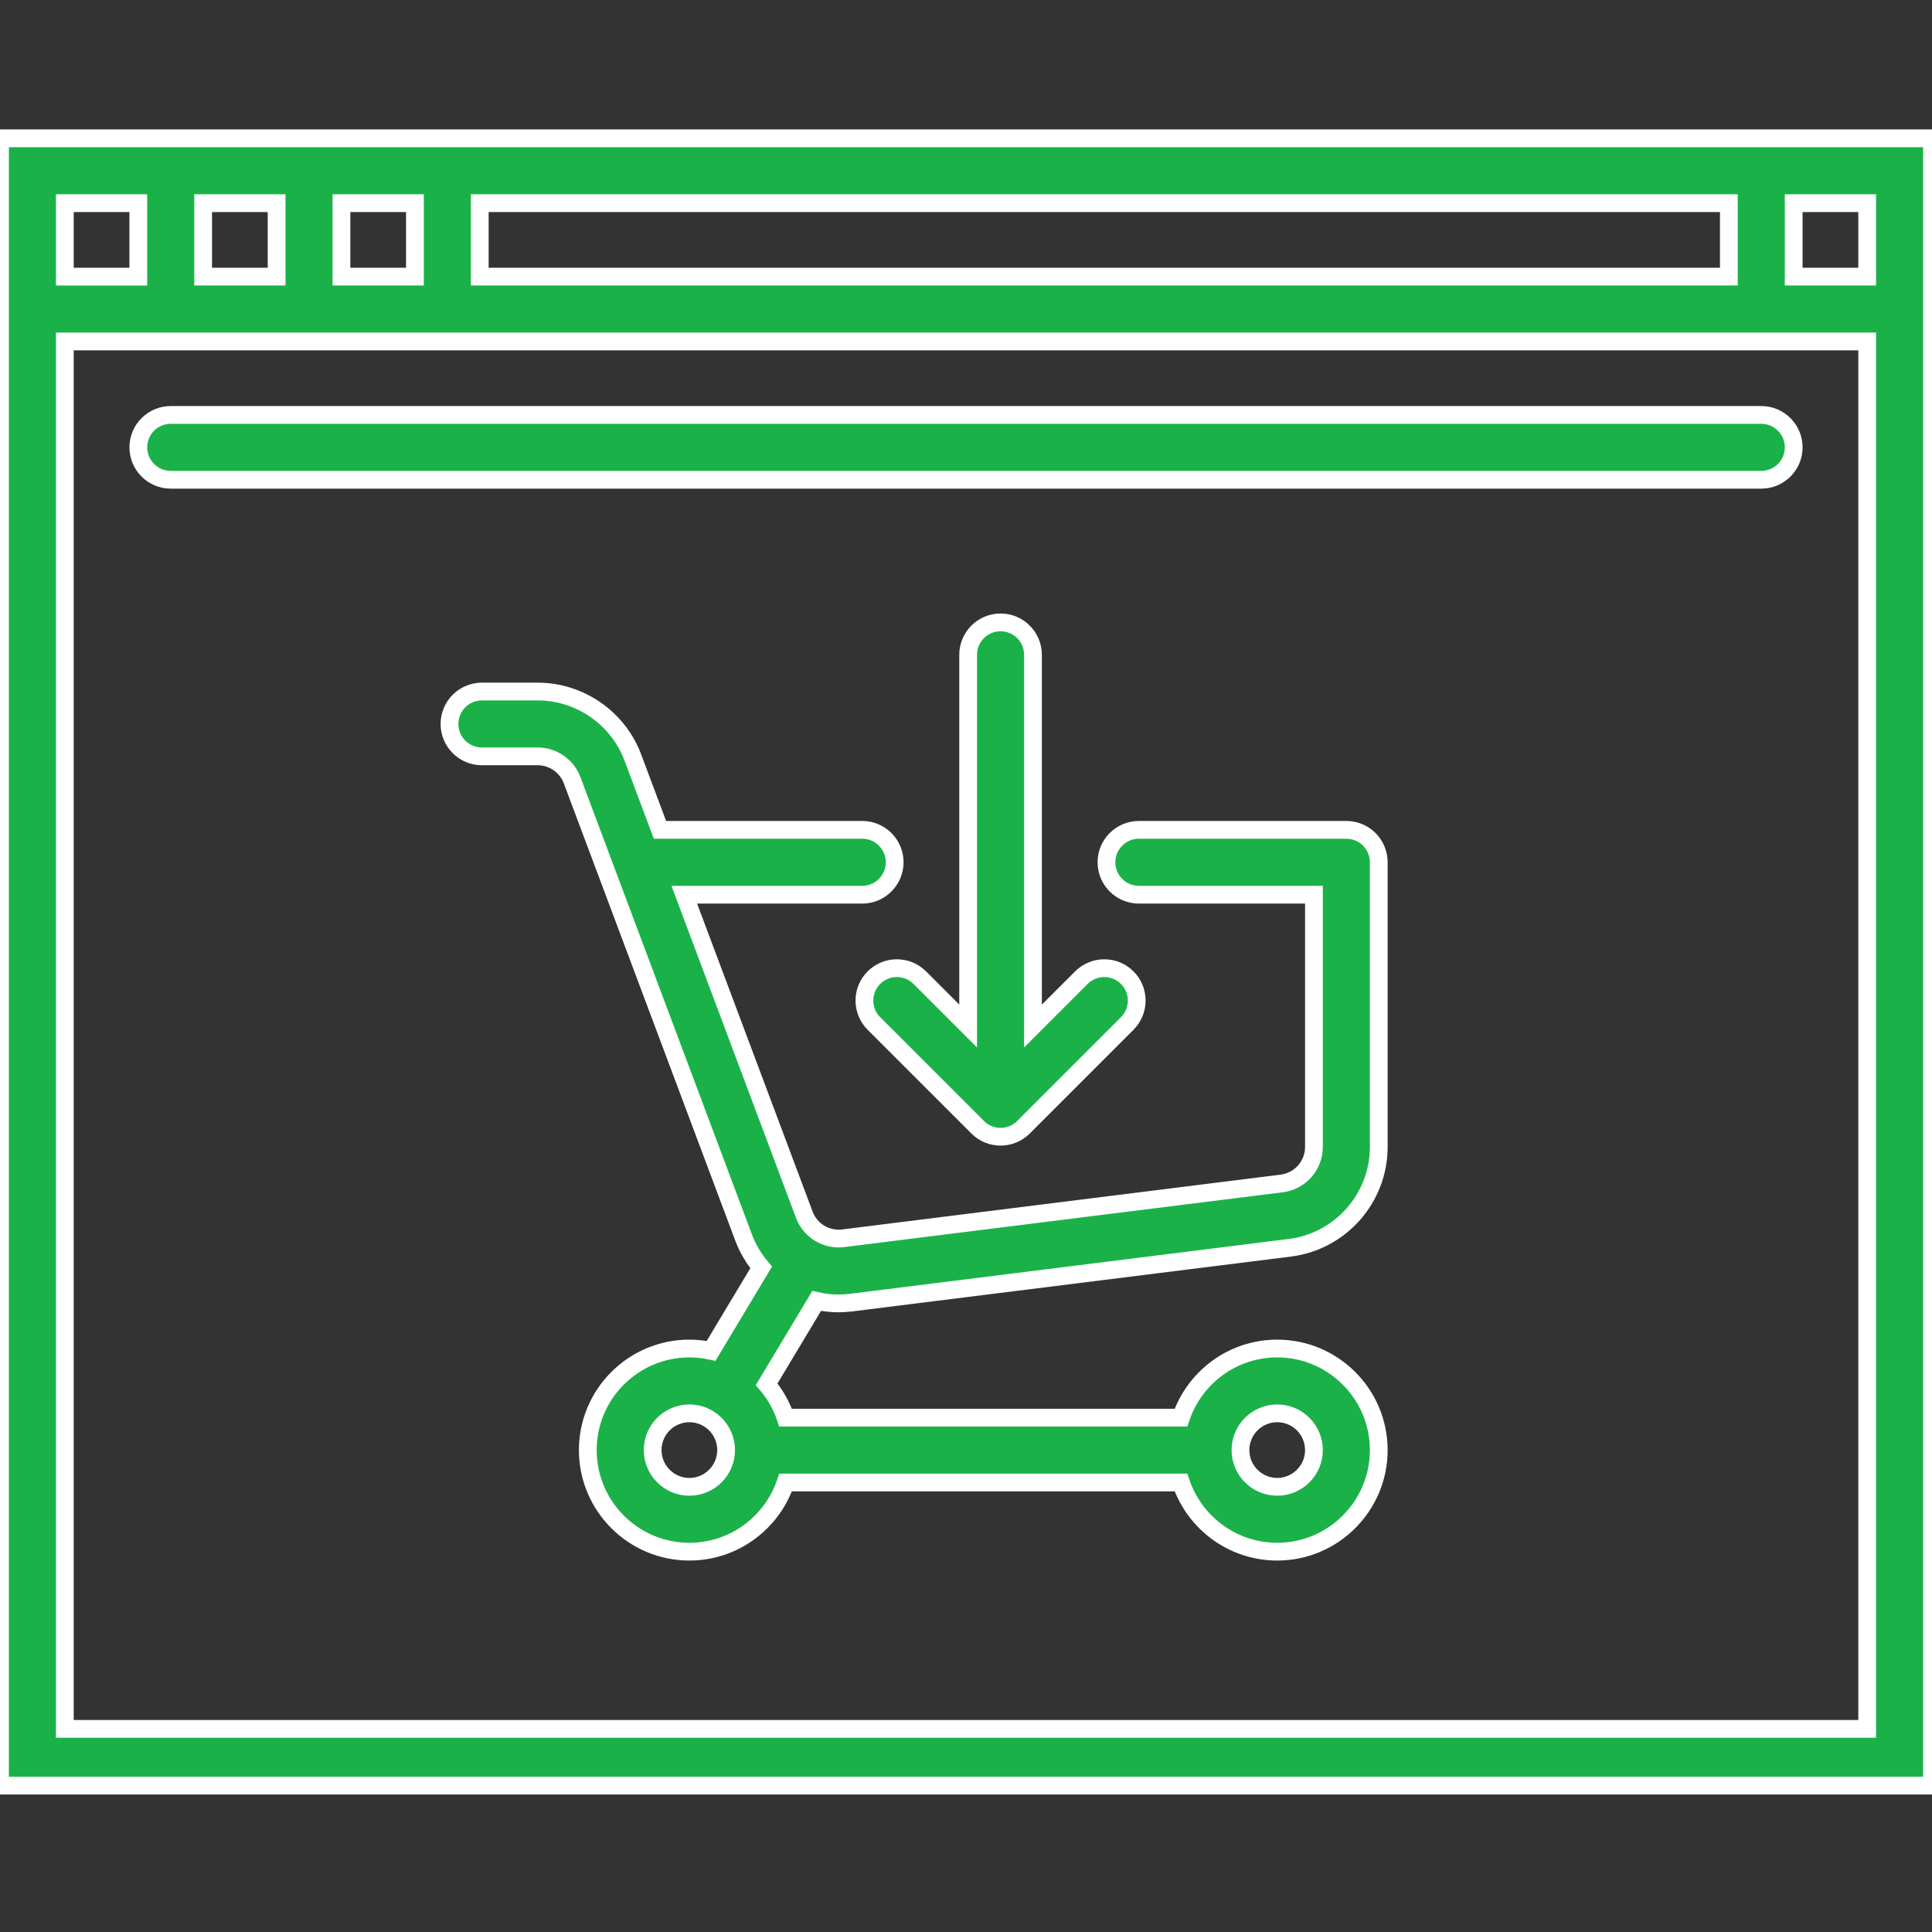 <svg width="87" height="87" viewBox="0 0 87 87" fill="none" xmlns="http://www.w3.org/2000/svg">
<rect x="0" y="0" width="87" height="87" fill="#333333" stroke="none"/>
<g clip-path="url(#clip0)">
<path d="M87 6.228H4.21134e-05C4.21134e-05 6.228 0 8.28 0 10.802V76.198C0 78.72 1.06855e-05 80.409 1.06855e-05 80.409H87C87 80.409 87 78.72 87 76.198V10.802C87 8.28 87 6.228 87 6.228ZM21.604 9.148H77.852V12.456H21.604V9.148ZM15.376 9.148H18.685V12.456H15.376V9.148ZM9.148 9.148H12.456V12.456H9.148V9.148ZM2.919 10.802C2.919 9.89 2.919 9.148 2.919 9.148L6.228 9.148V12.457H2.919V10.802ZM84.081 76.198C84.081 77.111 84.081 77.853 84.081 77.853H2.919C2.919 77.853 2.919 77.114 2.919 76.198V15.376H84.081V76.198ZM84.081 12.456H80.772V9.148H84.081C84.081 9.148 84.081 9.89 84.081 10.802V12.456Z" fill="#1AB248" stroke="white" stroke-width="0.8"/>
<path d="M79.312 18.685H7.688C6.882 18.685 6.229 19.338 6.229 20.144C6.229 20.951 6.882 21.604 7.688 21.604H79.312C80.118 21.604 80.772 20.951 80.772 20.144C80.772 19.338 80.118 18.685 79.312 18.685Z" fill="#1AB248" stroke="white" stroke-width="0.8"/>
<path d="M37.758 58.693C37.949 58.693 38.142 58.681 38.334 58.657L58.08 56.189C60.365 55.903 62.087 53.952 62.087 51.65V38.829C62.087 38.023 61.434 37.369 60.628 37.369H51.285C50.479 37.369 49.825 38.023 49.825 38.829C49.825 39.635 50.479 40.289 51.285 40.289H59.168V51.65C59.168 52.483 58.545 53.189 57.718 53.292L37.973 55.76C37.209 55.855 36.488 55.419 36.218 54.699L30.814 40.289H38.829C39.635 40.289 40.288 39.635 40.288 38.829C40.288 38.023 39.635 37.369 38.829 37.369H29.719L28.497 34.109C27.831 32.334 26.11 31.141 24.214 31.141H21.701C20.895 31.141 20.241 31.794 20.241 32.601C20.241 33.407 20.895 34.06 21.701 34.06H24.214C24.9 34.06 25.522 34.492 25.763 35.134L33.484 55.725C33.673 56.229 33.945 56.681 34.276 57.073L32.021 60.831C31.706 60.763 31.379 60.725 31.043 60.725C28.521 60.725 26.469 62.777 26.469 65.299C26.469 67.821 28.521 69.873 31.043 69.873C33.055 69.873 34.766 68.567 35.377 66.758H53.179C53.79 68.567 55.502 69.873 57.513 69.873C60.035 69.873 62.087 67.821 62.087 65.299C62.087 62.777 60.035 60.725 57.513 60.725C55.502 60.725 53.79 62.031 53.179 63.839H35.377C35.189 63.282 34.897 62.774 34.523 62.336L36.774 58.584C37.094 58.655 37.423 58.693 37.758 58.693ZM31.044 66.953C30.131 66.953 29.39 66.211 29.39 65.299C29.39 64.386 30.131 63.644 31.044 63.644C31.956 63.644 32.698 64.386 32.698 65.299C32.698 66.211 31.956 66.953 31.044 66.953ZM57.514 63.644C58.426 63.644 59.168 64.386 59.168 65.299C59.168 66.211 58.426 66.953 57.514 66.953C56.601 66.953 55.859 66.211 55.859 65.299C55.859 64.386 56.601 63.644 57.514 63.644Z" fill="#1AB248" stroke="white" stroke-width="0.8"/>
<path d="M50.76 44.025C50.19 43.455 49.266 43.455 48.696 44.025L46.516 46.204V29.486C46.516 28.68 45.863 28.027 45.057 28.027C44.251 28.027 43.597 28.68 43.597 29.486V46.204L41.418 44.025C40.847 43.455 39.923 43.455 39.353 44.025C38.783 44.595 38.783 45.519 39.353 46.089L44.025 50.76C44.309 51.045 44.683 51.188 45.057 51.188C45.43 51.188 45.804 51.045 46.089 50.76L50.76 46.089C51.33 45.519 51.33 44.595 50.76 44.025Z" fill="#1AB248" stroke="white" stroke-width="0.8"/>
</g>
<defs>
<clipPath id="clip0">
<rect width="87" height="87" fill="white"/>
</clipPath>
</defs>
</svg>

